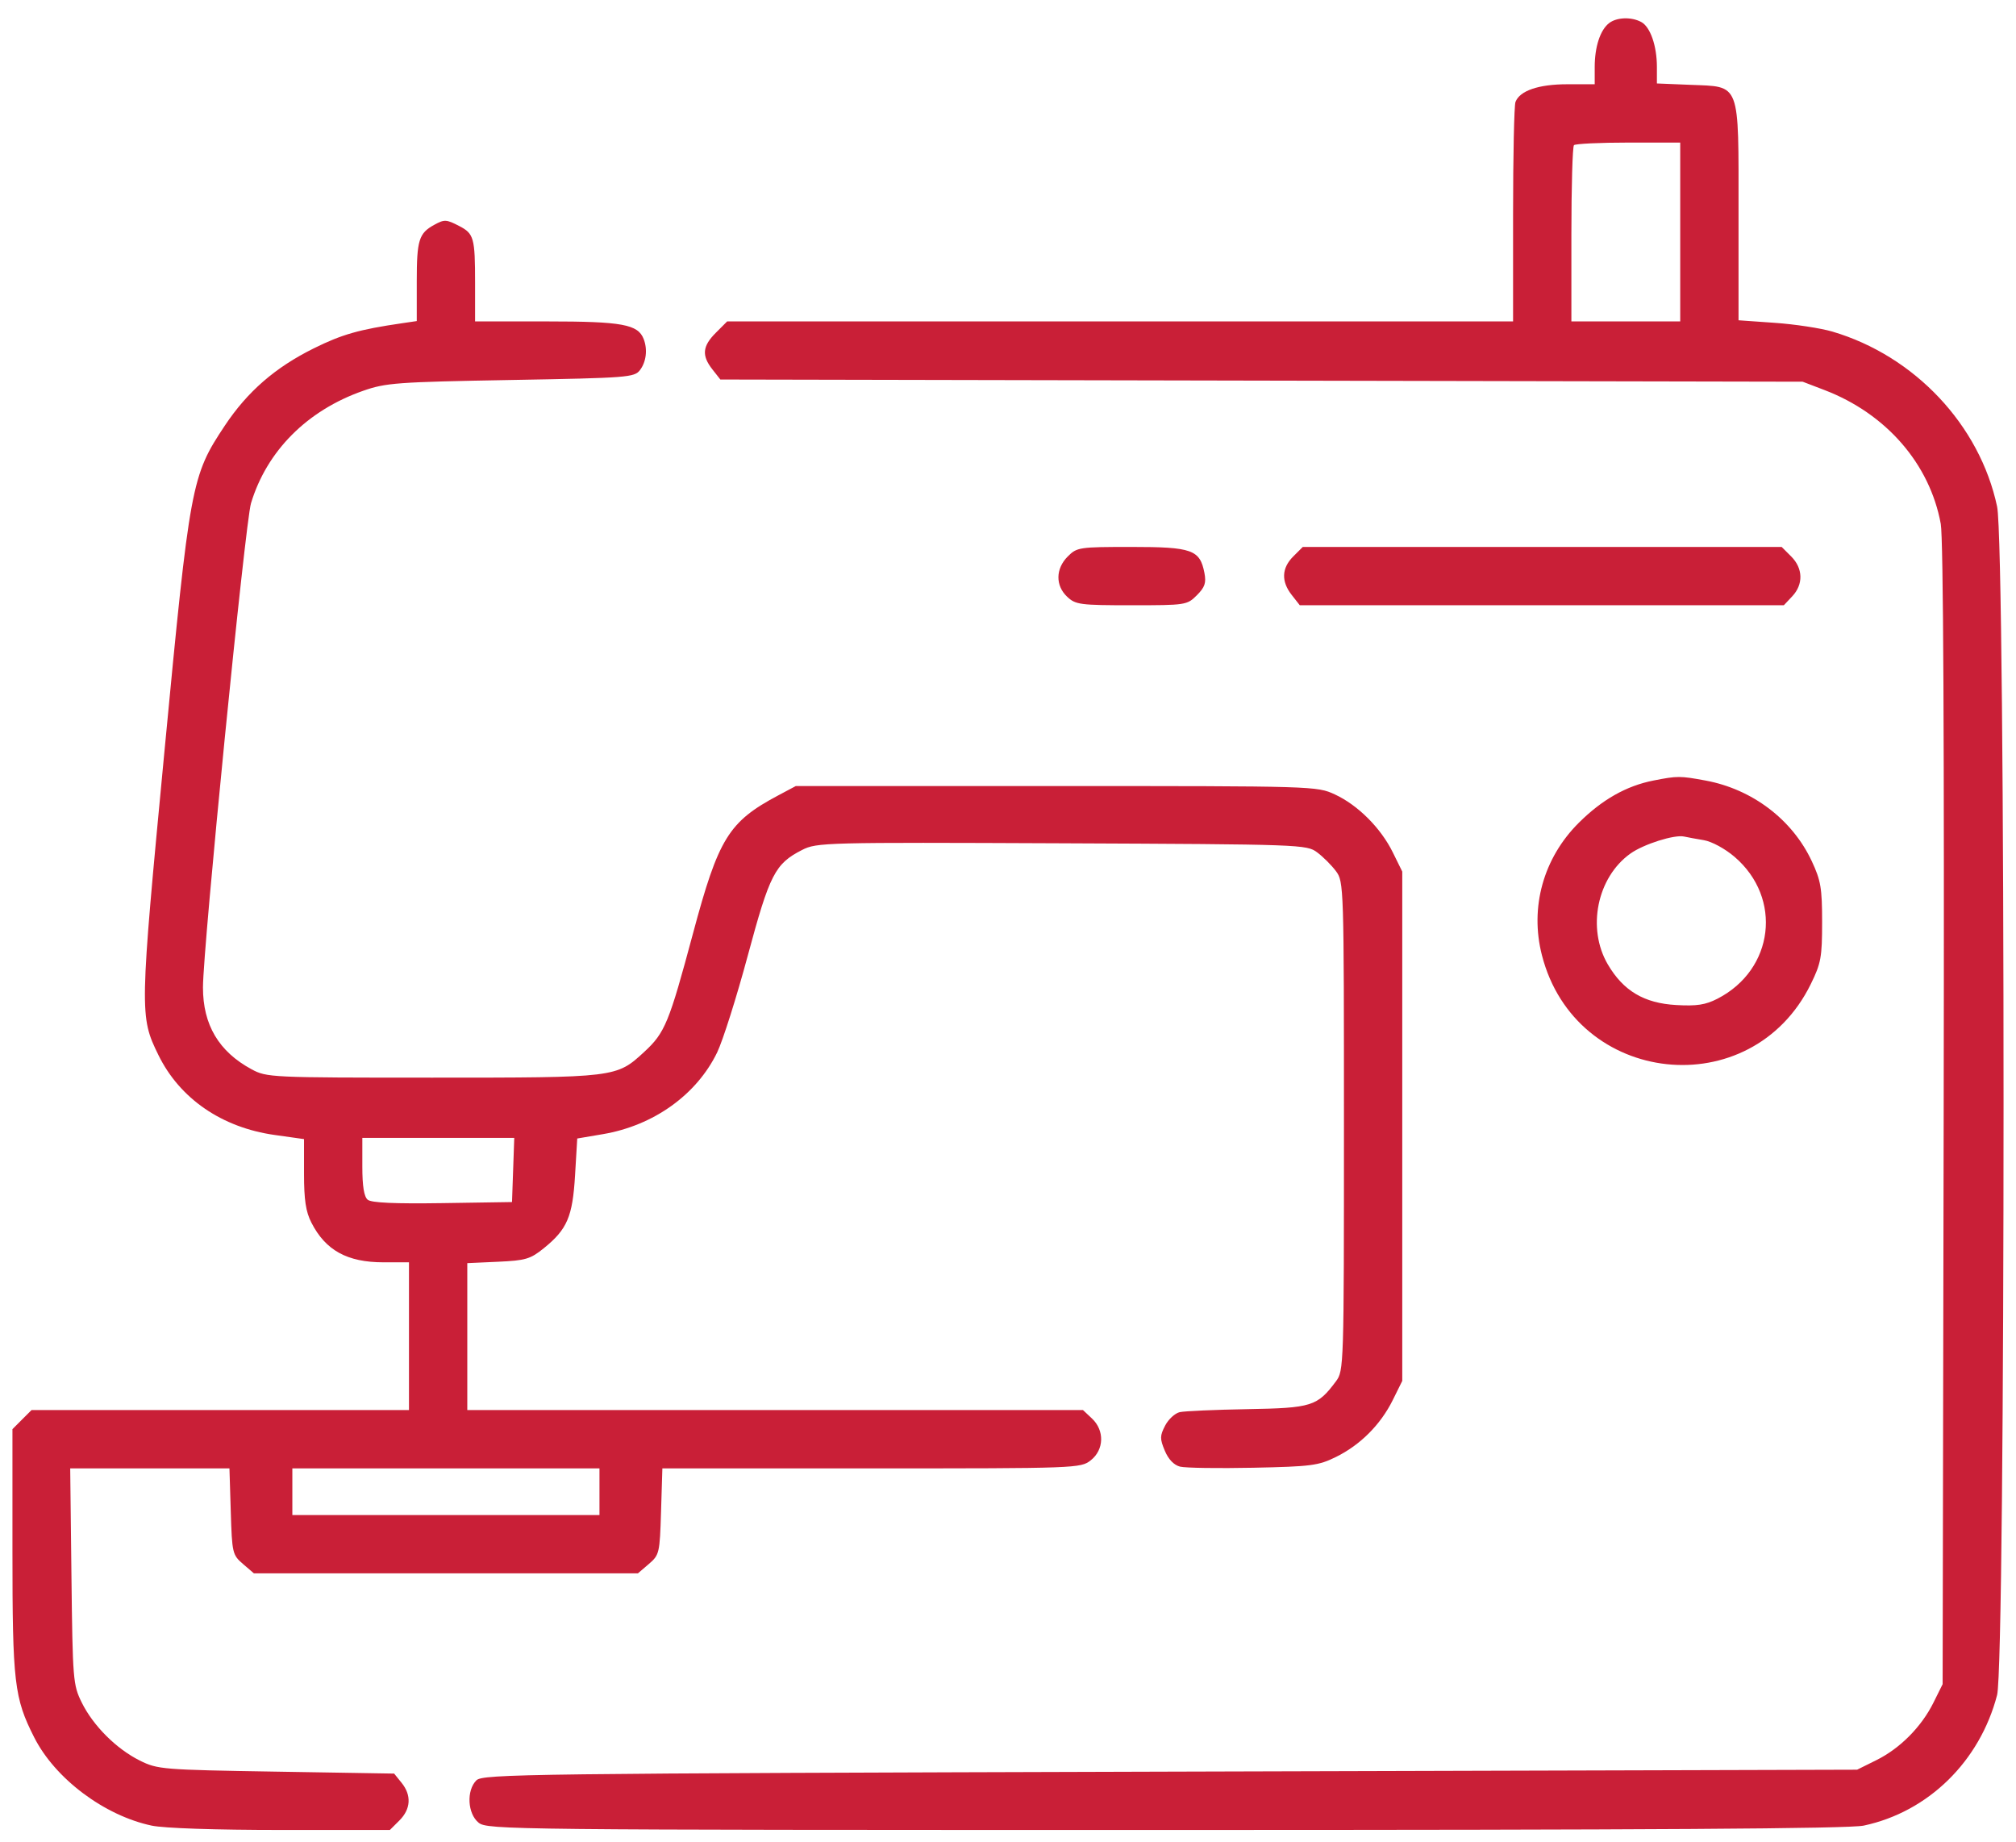 <svg width="81" height="74" viewBox="0 0 81 74" fill="none" xmlns="http://www.w3.org/2000/svg">
<path fill-rule="evenodd" clip-rule="evenodd" d="M64.656 0.925C64.297 1.198 64.073 1.877 64.073 2.692V3.385H62.971C61.821 3.385 61.063 3.643 60.89 4.095C60.836 4.234 60.793 6.275 60.793 8.631V12.913H45.005H29.216L28.76 13.37C28.221 13.908 28.186 14.284 28.623 14.84L28.943 15.247L50.686 15.291L72.429 15.335L73.305 15.67C75.783 16.618 77.536 18.635 77.977 21.046C78.081 21.616 78.121 29.783 78.094 44.788L78.052 67.661L77.685 68.4C77.2 69.377 76.341 70.242 75.389 70.714L74.616 71.097L47.014 71.175C21.081 71.249 19.395 71.27 19.14 71.525C18.734 71.93 18.784 72.865 19.23 73.226C19.579 73.509 20.449 73.518 46.822 73.518C66.403 73.518 74.287 73.469 74.882 73.343C77.474 72.792 79.546 70.764 80.24 68.099C80.586 66.772 80.587 21.985 80.241 20.353C79.546 17.076 76.925 14.293 73.617 13.32C73.153 13.184 72.116 13.026 71.313 12.97L69.852 12.867V8.534C69.852 3.237 69.948 3.492 67.913 3.408L66.572 3.353V2.69C66.572 1.84 66.306 1.078 65.941 0.883C65.547 0.672 64.964 0.691 64.656 0.925ZM67.509 9.321V12.913H65.322H63.136V9.425C63.136 7.506 63.182 5.889 63.24 5.832C63.297 5.775 64.281 5.728 65.427 5.728H67.509V9.321ZM17.448 9.032C16.83 9.37 16.745 9.645 16.745 11.296V12.899L16.159 12.985C14.425 13.238 13.741 13.433 12.605 13.996C11.054 14.765 9.944 15.731 9.032 17.101C7.686 19.126 7.633 19.415 6.605 30.208C5.608 40.686 5.605 40.833 6.363 42.382C7.22 44.135 8.913 45.299 11.036 45.597L12.215 45.763V47.151C12.215 48.205 12.286 48.678 12.511 49.118C13.08 50.234 13.951 50.713 15.409 50.713H16.432V53.681V56.649H8.85H1.267L0.883 57.032L0.5 57.416V62.31C0.5 67.604 0.571 68.215 1.374 69.798C2.213 71.456 4.187 72.938 6.092 73.343C6.593 73.449 8.647 73.518 11.293 73.518H15.665L16.049 73.135C16.509 72.675 16.54 72.124 16.134 71.622L15.836 71.253L11.097 71.175C6.513 71.1 6.333 71.085 5.618 70.73C4.674 70.26 3.743 69.33 3.282 68.394C2.935 67.69 2.919 67.488 2.871 63.326L2.821 58.992H6.02H9.219L9.272 60.724C9.323 62.399 9.34 62.468 9.764 62.833L10.202 63.209H17.916H25.63L26.069 62.833C26.493 62.468 26.509 62.399 26.56 60.724L26.613 58.992H35.013C43.274 58.992 43.419 58.986 43.824 58.668C44.362 58.245 44.385 57.468 43.874 56.988L43.513 56.649H31.144H18.775V53.698V50.746L20.011 50.69C21.118 50.64 21.309 50.583 21.846 50.15C22.79 49.387 23.006 48.884 23.105 47.215L23.193 45.739L24.225 45.564C26.261 45.219 27.991 43.981 28.815 42.279C29.043 41.806 29.597 40.056 30.045 38.39C30.926 35.118 31.14 34.701 32.228 34.146C32.816 33.846 33.134 33.838 42.663 33.879C52.312 33.921 52.499 33.928 52.922 34.244C53.16 34.421 53.499 34.76 53.676 34.997C53.993 35.422 53.998 35.574 53.998 45.246C53.998 54.918 53.993 55.07 53.676 55.495C52.928 56.497 52.705 56.567 50.121 56.612C48.817 56.635 47.593 56.689 47.401 56.732C47.21 56.775 46.945 57.019 46.813 57.274C46.601 57.684 46.599 57.802 46.8 58.281C46.945 58.629 47.166 58.859 47.414 58.922C47.628 58.975 48.95 58.995 50.353 58.966C52.678 58.918 52.973 58.88 53.673 58.535C54.652 58.054 55.468 57.237 55.957 56.252L56.341 55.477V45.246V35.015L55.962 34.246C55.48 33.265 54.557 32.343 53.631 31.915C52.911 31.582 52.817 31.579 42.439 31.579H31.974L31.271 31.953C29.274 33.016 28.869 33.672 27.84 37.514C26.879 41.099 26.717 41.492 25.883 42.261C24.763 43.293 24.759 43.294 17.369 43.294C10.866 43.294 10.718 43.287 10.106 42.957C8.792 42.247 8.153 41.171 8.155 39.667C8.156 38.075 9.852 20.985 10.085 20.217C10.721 18.115 12.341 16.489 14.585 15.702C15.501 15.38 15.937 15.348 20.526 15.266C25.241 15.182 25.49 15.163 25.715 14.866C25.965 14.535 26.024 14.041 25.863 13.623C25.636 13.03 24.998 12.913 21.985 12.913H19.088V11.364C19.088 9.555 19.04 9.385 18.452 9.081C17.931 8.811 17.858 8.808 17.448 9.032ZM42.901 22.356C42.409 22.848 42.4 23.526 42.879 23.976C43.215 24.292 43.396 24.316 45.463 24.316C47.641 24.316 47.694 24.308 48.087 23.915C48.41 23.592 48.469 23.418 48.392 23.017C48.212 22.086 47.895 21.973 45.461 21.973C43.358 21.973 43.271 21.986 42.901 22.356ZM51.96 22.356C51.492 22.825 51.471 23.358 51.901 23.904L52.224 24.316H61.948H71.672L72.012 23.954C72.462 23.475 72.445 22.833 71.968 22.356L71.585 21.973H61.964H52.344L51.96 22.356ZM66.436 31.357C65.346 31.571 64.372 32.122 63.434 33.055C62.01 34.473 61.459 36.45 61.952 38.374C63.3 43.638 70.367 44.398 72.754 39.537C73.166 38.699 73.21 38.456 73.21 37.046C73.21 35.679 73.158 35.373 72.793 34.594C72.01 32.923 70.405 31.706 68.528 31.358C67.498 31.168 67.397 31.168 66.436 31.357ZM68.46 33.754C68.779 33.808 69.31 34.096 69.692 34.423C71.626 36.079 71.281 38.953 69.007 40.122C68.525 40.37 68.173 40.424 67.349 40.377C66.057 40.304 65.224 39.809 64.599 38.743C63.75 37.294 64.169 35.245 65.509 34.291C66.039 33.913 67.277 33.521 67.665 33.608C67.794 33.637 68.152 33.703 68.46 33.754ZM20.617 47.004L20.572 48.292L17.78 48.335C15.854 48.364 14.922 48.322 14.774 48.199C14.626 48.076 14.558 47.657 14.558 46.867V45.715H17.61H20.662L20.617 47.004ZM24.086 59.929V60.866H17.916H11.746V59.929V58.992H17.916H24.086V59.929Z" fill="#C91F37"/>
</svg>

